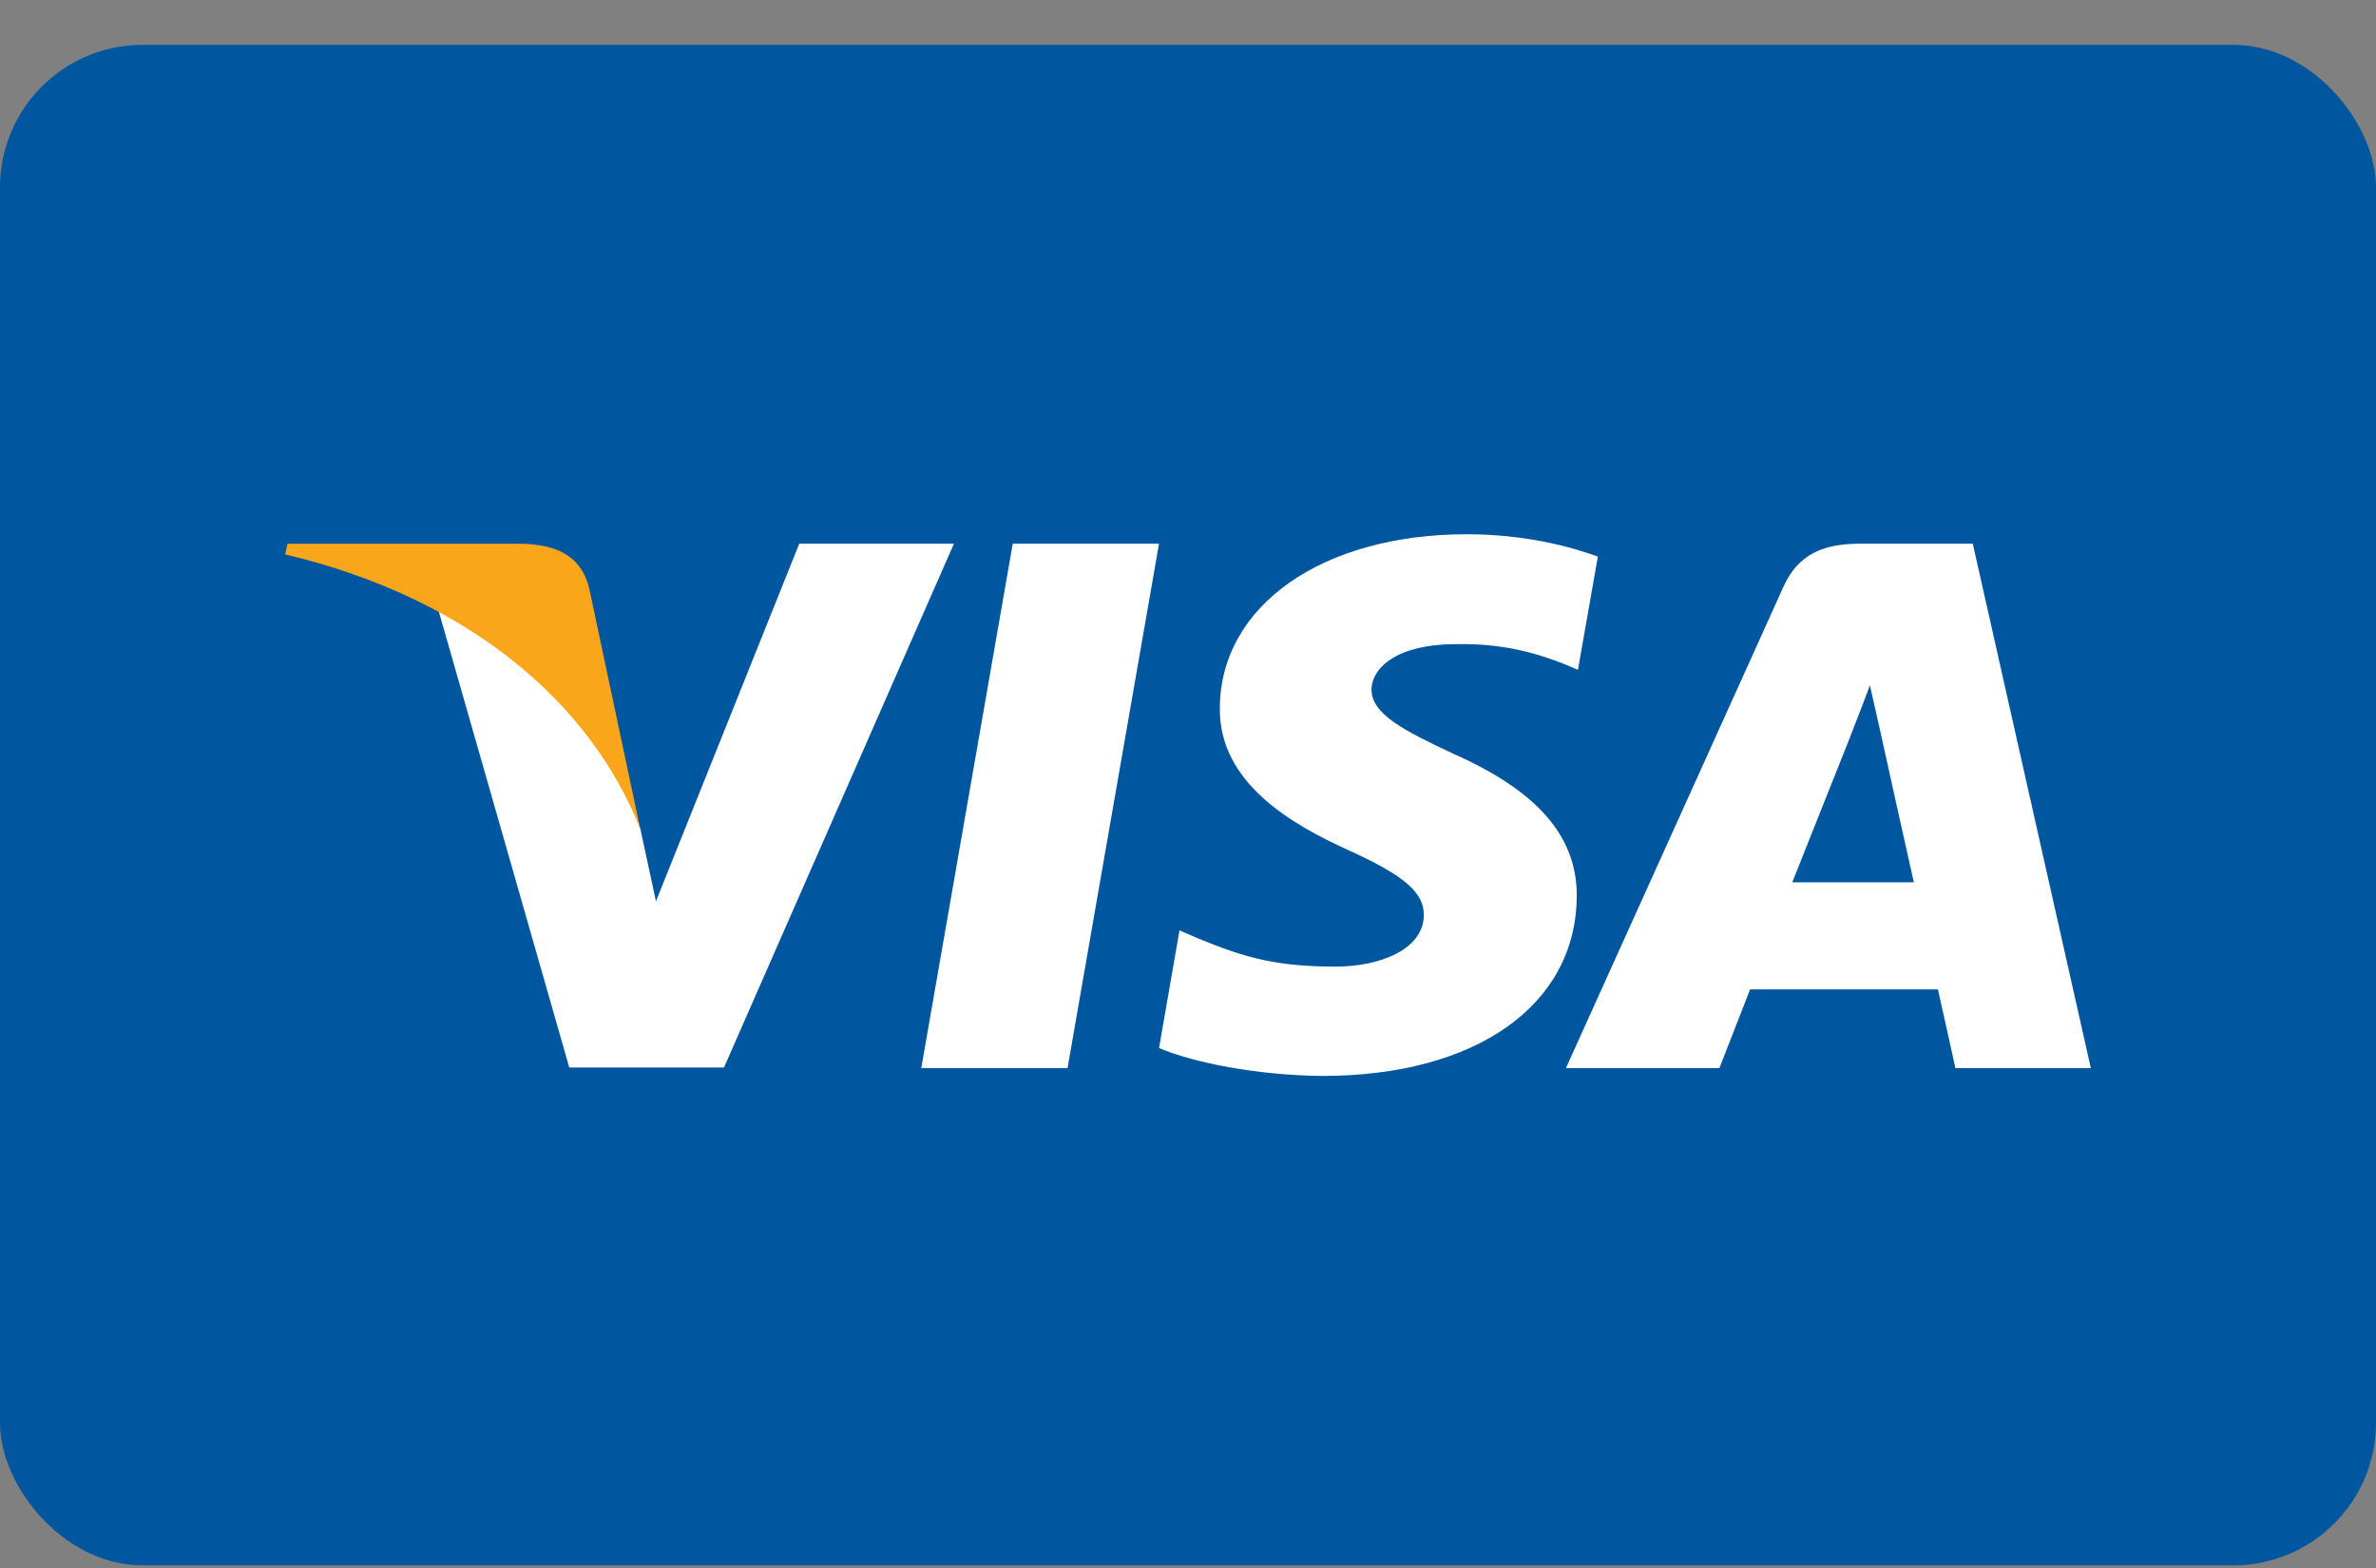 <svg width="50" height="33" viewBox="0 0 50 33" fill="none" xmlns="http://www.w3.org/2000/svg">
<rect x="0" y="0" width="50" height="33" fill="#808080" stroke="none"/>
<rect y="0.944" width="50" height="32" rx="3" fill="#00579F"/>
<path d="M22.465 22.479H19.387L21.312 11.443H24.39L22.465 22.479Z" fill="white"/>
<path d="M33.625 11.714C33.017 11.491 32.054 11.244 30.864 11.244C27.824 11.244 25.683 12.747 25.67 14.895C25.645 16.48 27.203 17.36 28.368 17.889C29.559 18.429 29.964 18.782 29.964 19.263C29.951 20.002 29.001 20.343 28.115 20.343C26.886 20.343 26.227 20.167 25.227 19.756L24.821 19.58L24.391 22.057C25.113 22.362 26.443 22.632 27.824 22.644C31.054 22.644 33.157 21.165 33.181 18.875C33.194 17.619 32.371 16.657 30.598 15.87C29.521 15.365 28.861 15.025 28.861 14.508C28.874 14.038 29.419 13.557 30.634 13.557C31.635 13.534 32.37 13.757 32.928 13.98L33.206 14.097L33.625 11.714V11.714Z" fill="white"/>
<path d="M37.716 18.569C37.969 17.935 38.945 15.482 38.945 15.482C38.932 15.505 39.198 14.836 39.35 14.425L39.565 15.376C39.565 15.376 40.148 18.018 40.274 18.569C39.793 18.569 38.324 18.569 37.716 18.569ZM41.515 11.443H39.134C38.4 11.443 37.842 11.643 37.526 12.359L32.953 22.479H36.183C36.183 22.479 36.715 21.117 36.829 20.823C37.183 20.823 40.325 20.823 40.781 20.823C40.87 21.211 41.149 22.479 41.149 22.479H43.999L41.515 11.443V11.443Z" fill="white"/>
<path d="M16.819 11.443L13.804 18.968L13.475 17.442C12.917 15.681 11.169 13.768 9.219 12.817L11.98 22.467H15.235L20.074 11.443H16.819V11.443Z" fill="white"/>
<path d="M11.003 11.444H6.051L6 11.667C9.863 12.583 12.422 14.79 13.473 17.444L12.397 12.372C12.219 11.667 11.675 11.468 11.003 11.444Z" fill="#FAA61A"/>
</svg>
